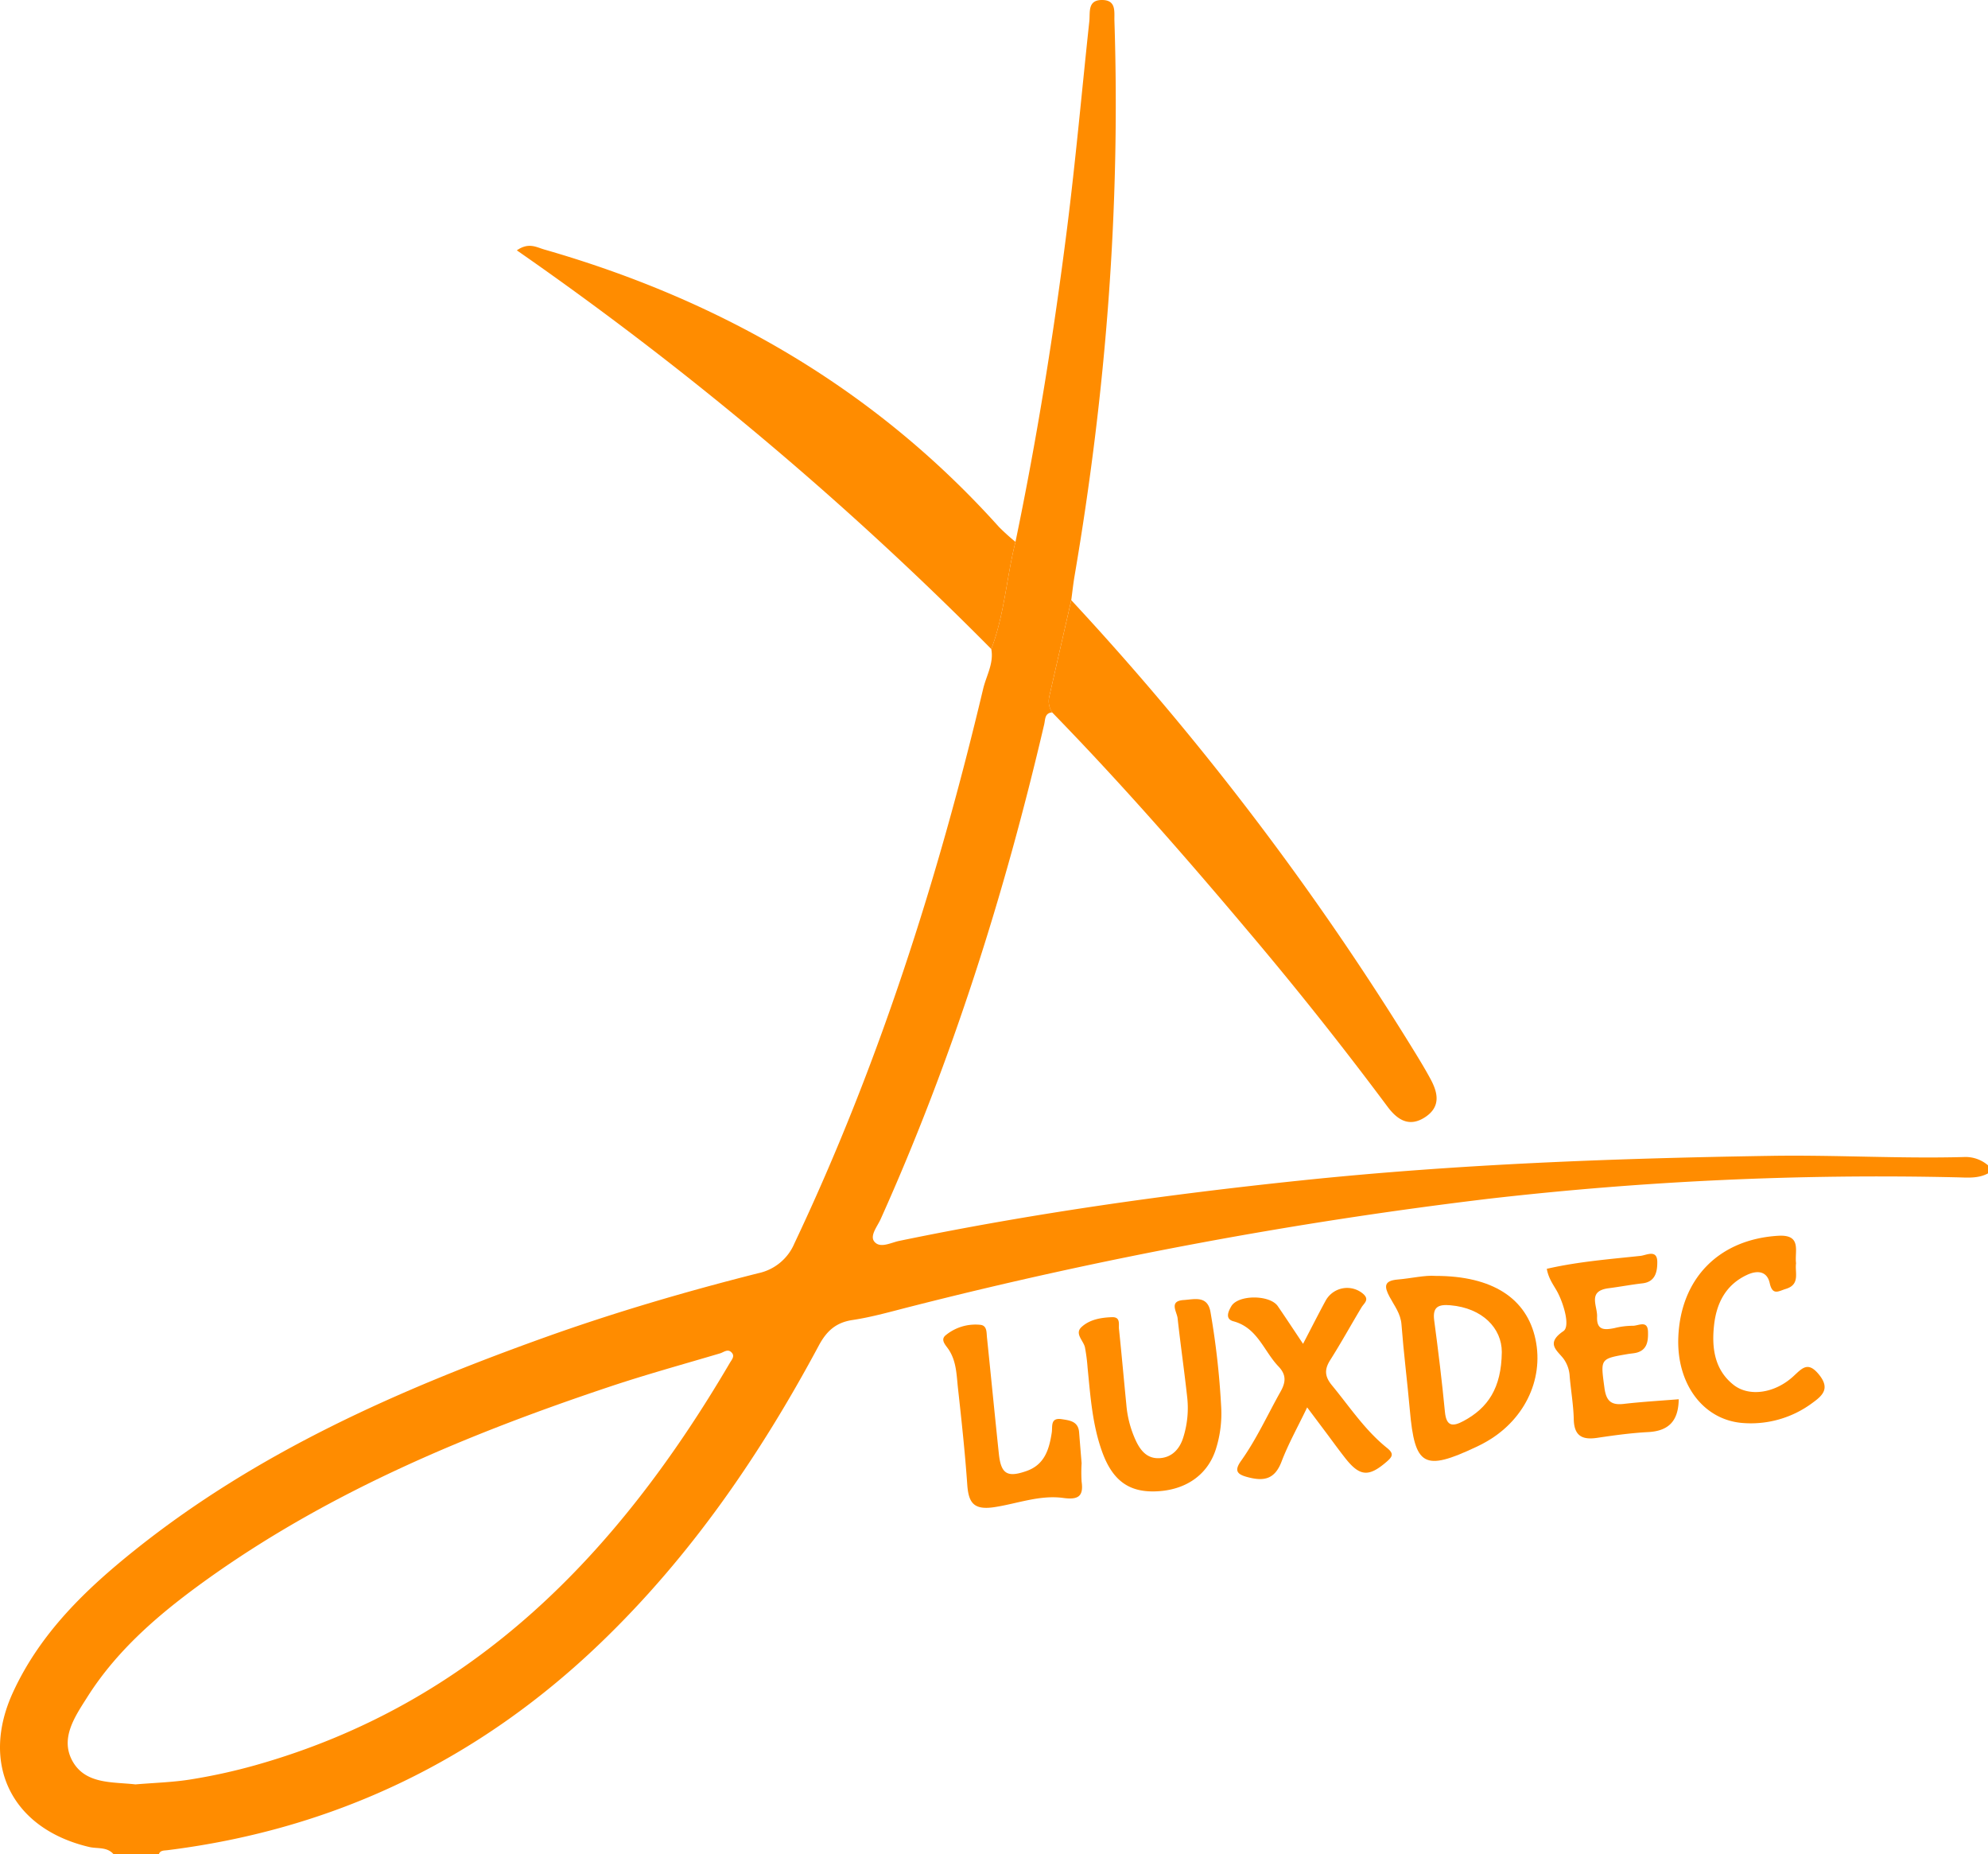 <svg xmlns="http://www.w3.org/2000/svg" viewBox="0 0 566.93 528.69"><defs><style>.cls-1{fill:#ff8c00;}</style></defs><g id="Calque_2" data-name="Calque 2"><g id="Calque_1-2" data-name="Calque 1"><path class="cls-1" d="M566.93,334.55c-2.88,1.55-6,1.18-9.08,1.12a975,975,0,0,0-133.44,6.13,1290.2,1290.2,0,0,0-164.25,30.62c-5.65,1.42-11.29,3.07-17,3.93-4.82.71-7.46,3.19-9.66,7.29-16.73,31.23-36.61,60.19-62.28,84.83-34.65,33.28-75.79,53.12-123.55,59.06-.94.11-2,0-2.37,1.16H32.4c-1.84-2.19-4.63-1.54-6.94-2.08C3.33,521.42-5.76,503,3.74,482.43c7.82-16.94,20.83-29.4,35.09-40.77,34.88-27.8,75-45.46,116.57-60.36,20-7.16,40.31-13.1,60.85-18.29a14.4,14.4,0,0,0,10.29-8.48c24-50.68,40.9-103.74,53.84-158.16.89-3.73,3.08-7.23,2.31-11.32,3.76-9.85,4.34-20.42,6.9-30.55,6.14-29.54,10.91-59.31,14.69-89.22,2.49-19.7,4.25-39.48,6.37-59.22.27-2.55-.57-6.06,3.61-6.06s3.46,3.4,3.55,6c1.72,53.11-2.41,105.8-11.36,158.15-.39,2.3-.64,4.62-.95,6.94l-6.3,27.62a5.71,5.71,0,0,0,.87,4.4c-2.2.2-1.95,2-2.3,3.46-11.31,48.38-26.21,95.58-46.62,141-.93,2.07-3.16,4.72-1.83,6.41,1.64,2.07,4.7.32,7.11-.18,37.94-7.85,76.21-13.23,114.75-17.25,44.56-4.65,89.19-6.3,133.93-7,18.31-.29,36.58.83,54.87.34a9.83,9.83,0,0,1,6.95,2.36ZM38.63,508.76c5.38-.46,10.67-.59,15.84-1.43a163.75,163.75,0,0,0,18.22-4c62.59-17.59,103.66-60.63,135.4-114.67.57-1,1.6-2,.5-3.09s-2.22,0-3.26.3c-10.62,3.15-21.31,6.09-31.81,9.61-39.61,13.26-78,29.2-112.41,53.36C47.22,458.64,34,469.4,24.81,484c-3.36,5.31-7.65,11.45-4.27,17.88C24.22,508.82,32.05,508,38.63,508.76Z"/><path class="cls-1" d="M289.59,154.5c-2.56,10.13-3.14,20.7-6.9,30.55A965.91,965.91,0,0,0,147.39,71.38c3.37-2.35,5.57-.89,7.8-.25,50.48,14.49,94.36,39.78,129.69,79.11A59.72,59.72,0,0,0,289.59,154.5Z"/><path class="cls-1" d="M300.07,203.14a5.71,5.71,0,0,1-.87-4.4l6.3-27.62a819.9,819.9,0,0,1,98.32,129.44c1.42,2.32,2.82,4.66,4.11,7.05,2.11,3.89,3,7.82-1.35,10.8-4.58,3.1-8,1-10.89-2.88q-19.38-26-40.33-50.71C337.56,243.7,319.35,222.94,300.07,203.14Z"/><path class="cls-1" d="M409.42,363.78c16.19,0,26,6.4,28.47,18.1s-3.44,23.54-14.85,29.63c-.69.37-1.38.72-2.09,1.05-14.87,7-17.48,5.49-18.9-10.54-.72-8.14-1.76-16.25-2.38-24.39-.24-3.15-2.07-5.39-3.41-7.91-1.53-2.89-1.65-4.57,2.34-4.91S406.29,363.54,409.42,363.78Zm18.86,21.72c0-6.79-5.49-12.55-14.68-13.35-3.4-.29-5.12.44-4.6,4.33,1.16,8.68,2.22,17.37,3.06,26.09.41,4.23,2.3,4.2,5.33,2.57C424.33,401.41,428.16,395.77,428.28,385.5Z"/><path class="cls-1" d="M348.24,400.94a33.55,33.55,0,0,1-1.47,12.13c-2.34,7.52-8.77,11.92-17.39,12.15-7.53.21-12.14-3.19-15.06-11.25-2.82-7.77-3.36-15.94-4.17-24.06a50.29,50.29,0,0,0-.75-5.77c-.44-1.94-3-3.87-1-5.76,2.3-2.15,5.55-2.73,8.71-2.83,2.54-.09,1.84,2.05,2,3.39.75,7.15,1.38,14.32,2.09,21.47a30.3,30.3,0,0,0,2.86,10.65c1.36,2.75,3.25,4.92,6.72,4.68s5.6-2.62,6.6-5.72a27.78,27.78,0,0,0,1.19-11.56c-.82-7.53-1.91-15-2.74-22.58-.2-1.89-2.58-4.94,1.73-5.22,3.07-.19,6.91-1.43,7.68,3.64A227.32,227.32,0,0,1,348.24,400.94Z"/><path class="cls-1" d="M371.6,383.15c2.54-4.87,4.46-8.67,6.49-12.4a7,7,0,0,1,10.66-1.84c1.89,1.68.22,2.65-.49,3.86-3,5-5.8,10.09-8.91,15-1.68,2.66-1.61,4.64.46,7.17,5.06,6.14,9.47,12.87,15.75,17.9,2,1.62,1.58,2.45-.13,3.93-5.09,4.4-7.66,4.25-11.85-1.1-1.8-2.29-3.51-4.65-5.26-7l-5.55-7.4c-2.64,5.51-5.35,10.34-7.3,15.45s-5.07,5.65-9.62,4.45c-3-.78-4-1.78-1.91-4.68,4.4-6.18,7.53-13.11,11.24-19.71,1.59-2.82,1.61-4.89-.61-7.21-4.18-4.37-5.95-11-12.82-12.85-2.57-.69-1.36-3-.6-4.31,2-3.32,11-3.28,13.25,0S368.87,379.06,371.6,383.15Z"/><path class="cls-1" d="M441.11,361.76c8.93-2.05,17.86-2.74,26.73-3.69,1.62-.17,4.82-2,4.78,1.83,0,2.62-.51,5.58-4.22,6-3.28.38-6.54,1-9.81,1.42-5.93.84-3,5-3.14,8.13-.15,3.93,2.18,3.76,4.92,3.22a22,22,0,0,1,5.19-.67c1.58.08,4.32-1.77,4.41,1.71.06,2.5-.12,5.22-3.4,6-.76.17-1.55.21-2.31.34-8.05,1.37-7.82,1.34-6.72,9.6.49,3.68,1.8,5.05,5.48,4.63,5.17-.6,10.37-.9,15.71-1.33C478.66,405,476,408,470,408.31c-4.85.26-9.69.92-14.49,1.64-4.28.64-6.6-.51-6.71-5.28-.09-4.07-.81-8.13-1.16-12.2a9.43,9.43,0,0,0-1.6-4.85c-1.66-2.41-5.56-4.45-.2-8.09,1.93-1.3.24-7.33-1.55-10.87C443.24,366.6,441.65,364.8,441.11,361.76Z"/><path class="cls-1" d="M512.19,360.18c-.37,2.69,1.24,6.05-2.92,7.31-2.08.63-3.78,2-4.59-1.65-.76-3.44-3.52-3.73-6.47-2.35-6.12,2.85-8.73,8.14-9.41,14.41s.07,12.6,5.56,16.94c4.41,3.49,11.76,2.45,17.07-2.44,2.5-2.29,4.13-4.36,7.27-.52s1.28,5.86-1.69,8a29.38,29.38,0,0,1-20.27,5.82c-11.15-1-18.7-11.26-18.12-24.56.73-16.8,11.72-27.79,28.47-28.8C513.93,351.92,511.74,356.78,512.19,360.18Z"/><path class="cls-1" d="M308.45,417.18a43.47,43.47,0,0,0,0,5.27c.63,4.32-1.14,5.2-5.24,4.64-6.66-.91-13.07,1.61-19.55,2.61-5.93.92-7.45-1.15-7.82-6.41-.64-9.12-1.62-18.22-2.63-27.31-.43-3.81-.4-7.77-2.67-11.2-.77-1.18-2.48-2.72-.88-4.06a13.37,13.37,0,0,1,9.81-3c2.08.16,1.83,2.2,2,3.69,1.14,11,2.22,22.08,3.38,33.1.61,5.74,2.4,6.82,7.86,4.91,5.21-1.82,6.5-6.21,7.23-11,.26-1.68-.49-4.31,2.85-3.79,2.38.36,4.73.65,4.95,3.8C308,411.76,308.28,415.06,308.45,417.18Z"/></g></g></svg>